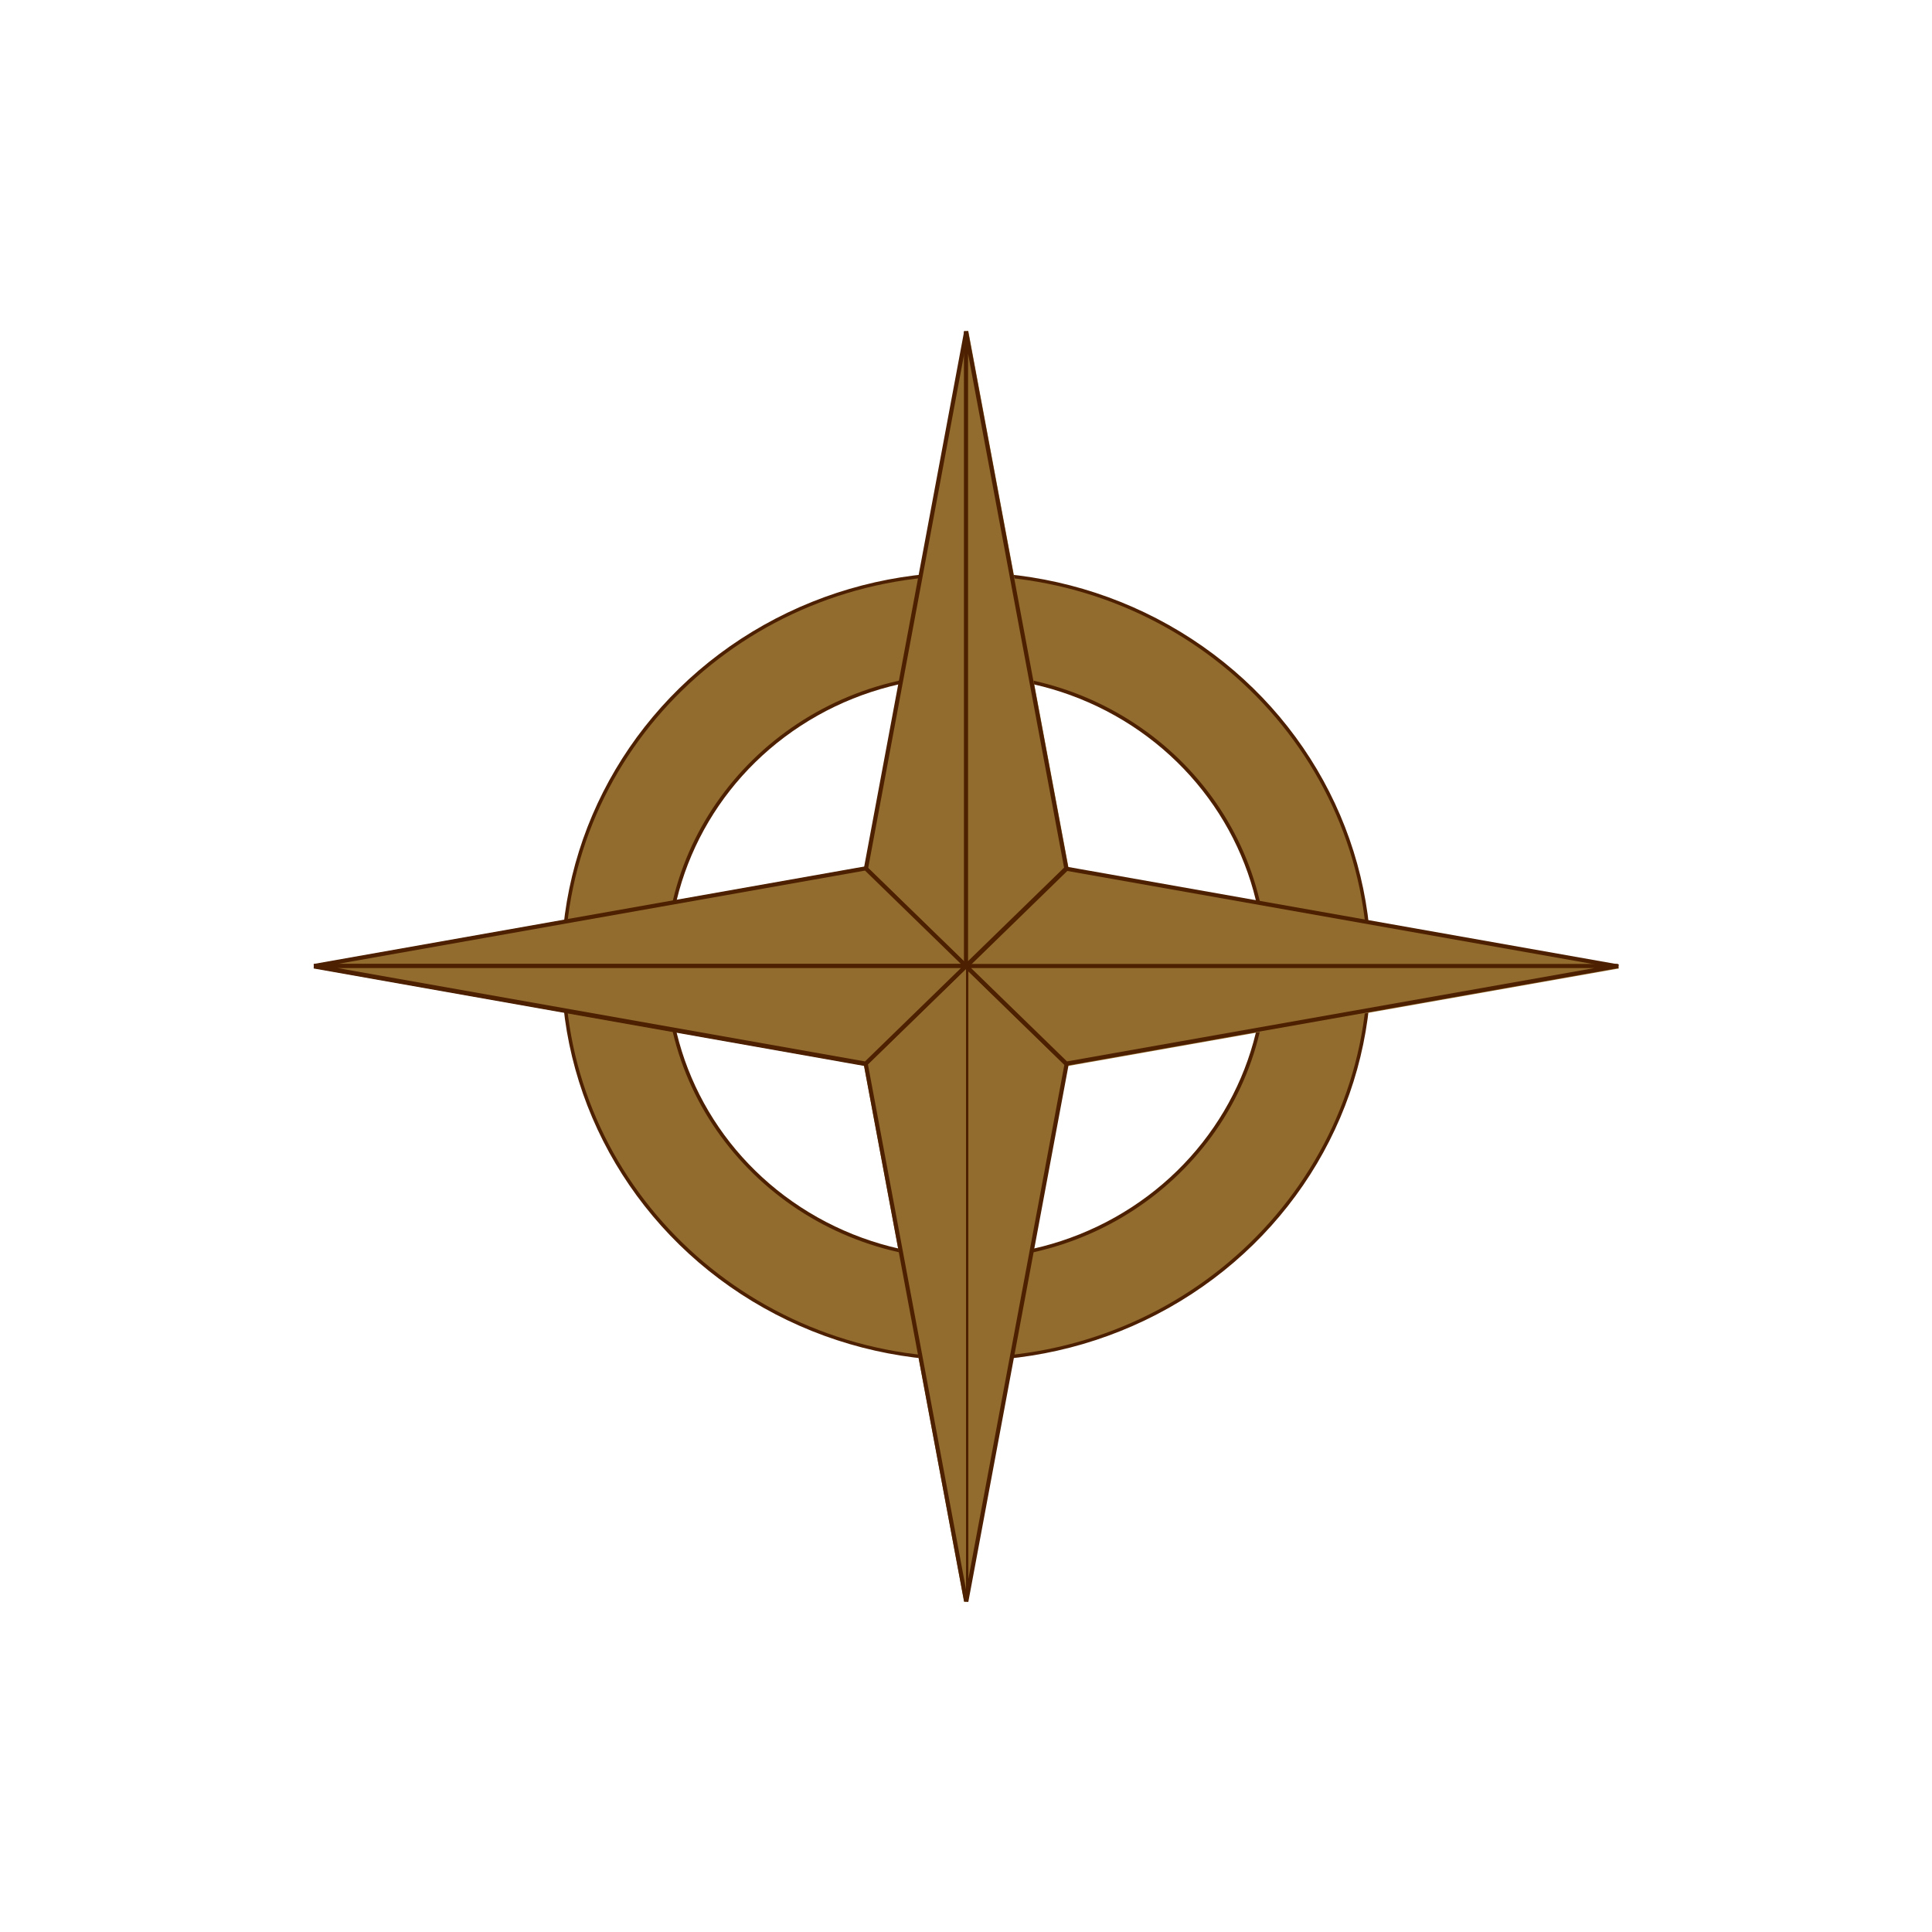 <?xml version="1.0" encoding="UTF-8" standalone="no"?>
<!-- Created with Inkscape (http://www.inkscape.org/) -->

<svg
   id="svg3015"
   sodipodi:docname="Compass.svg"
   viewBox="0 0 317 317"
   version="1.1"
   inkscape:version="1.3.2 (1:1.3.2+202311252150+091e20ef0f)"
   xmlns:inkscape="http://www.inkscape.org/namespaces/inkscape"
   xmlns:sodipodi="http://sodipodi.sourceforge.net/DTD/sodipodi-0.dtd"
   xmlns="http://www.w3.org/2000/svg"
   xmlns:svg="http://www.w3.org/2000/svg"
   xmlns:rdf="http://www.w3.org/1999/02/22-rdf-syntax-ns#"
   xmlns:cc="http://creativecommons.org/ns#"
   xmlns:dc="http://purl.org/dc/elements/1.1/">
  <defs
     id="defs1" />
  <title
     id="title3013">Compass Rose</title>
  <sodipodi:namedview
     id="base"
     bordercolor="#666666"
     inkscape:pageshadow="2"
     inkscape:window-y="0"
     fit-margin-left="2"
     pagecolor="#ffffff"
     inkscape:window-height="1012"
     inkscape:window-maximized="1"
     inkscape:zoom="3.959798"
     inkscape:window-x="0"
     showgrid="false"
     borderopacity="1.0"
     inkscape:current-layer="dark-major"
     inkscape:cx="125.00638"
     inkscape:cy="130.94102"
     fit-margin-top="2"
     fit-margin-right="2"
     fit-margin-bottom="2"
     inkscape:window-width="1920"
     inkscape:pageopacity="0.0"
     inkscape:document-units="px"
     inkscape:showpageshadow="2"
     inkscape:pagecheckerboard="0"
     inkscape:deskcolor="#d1d1d1" />
  <g
     id="layer1"
     inkscape:label="Layer 1"
     inkscape:groupmode="layer"
     transform="translate(2.5,2.5)">
    <g
       id="ring"
       transform="matrix(0.686,0,0,0.668,49.026,51.869)">
      <ellipse
         id="inner-line"
         style="fill:none;stroke:#4c2000;stroke-width:1.7;stroke-dasharray:none;stroke-opacity:1;paint-order:normal"
         cx="156"
         cy="156"
         rx="72"
         ry="72" />
      <ellipse
         id="outer-line"
         style="fill:none;stroke:#4c2000;stroke-width:1.7;stroke-dasharray:none;stroke-opacity:1;paint-order:normal"
         cx="156"
         cy="156"
         rx="96"
         ry="96" />
      <path
         id="ring-fill"
         style="fill:#926b2e;fill-opacity:1;stroke:#926b2e;stroke-width:0;stroke-dasharray:none;stroke-opacity:1"
         inkscape:connector-curvature="0"
         d="m 156,60 c -53.019,0 -96,42.981 -96,96 0,53.019 42.981,96 96,96 53.019,0 96,-42.981 96,-96 0,-53.019 -42.981,-96 -96,-96 z m 0,24 c 39.764,0 72,32.236 72,72 0,39.764 -32.236,72 -72,72 -39.764,0 -72,-32.236 -72,-72 0,-39.764 32.236,-72 72,-72 z" />
    </g>
    <g
       id="major-rose-edge"
       style="display:inline;fill:none;stroke:#ffffff"
       transform="matrix(0.686,0,0,0.668,49.026,51.869)">
      <path
         id="highlight-north"
         d="M 156,156 180,132 156,0"
         style="fill:none;stroke:#926b2e;stroke-opacity:1"
         inkscape:connector-curvature="0" />
      <path
         id="highlight-east"
         style="fill:none;stroke:#926b2e;stroke-opacity:1"
         inkscape:connector-curvature="0"
         d="m 156,156 24,24 132,-24" />
      <path
         id="highlight-south"
         style="fill:none;stroke:#926b2e;stroke-opacity:1"
         inkscape:connector-curvature="0"
         d="m 156,156 -24,24 24,132" />
      <path
         id="highlight-west"
         d="M 156,156 132,132 0,156"
         style="fill:none;stroke:#926b2e;stroke-opacity:1"
         inkscape:connector-curvature="0" />
    </g>
    <g
       id="minor-rose"
       style="display:none">
      <g
         id="light-minor"
         style="fill:#ffffff;stroke:#000000;stroke-width:0.25">
        <path
           id="light-northeast"
           style="fill:#926b2e;fill-opacity:1;stroke:#926b2e;stroke-width:0.25;stroke-opacity:1"
           inkscape:connector-curvature="0"
           d="m 156,156 48,-48 -48,23" />
        <path
           id="light-southeast"
           d="m 156,156 48,48 -23,-48"
           style="fill:#926b2e;fill-opacity:1;stroke:#926b2e;stroke-width:0.25;stroke-opacity:1"
           inkscape:connector-curvature="0" />
        <path
           id="light-southwest"
           style="fill:#926b2e;fill-opacity:1;stroke:#926b2e;stroke-width:0.25;stroke-opacity:1"
           inkscape:connector-curvature="0"
           d="m 156,156 -48,48 48,-23" />
        <path
           id="light-northwest"
           d="m 156,156 -48,-48 23,48"
           style="fill:#926b2e;fill-opacity:1;stroke:#926b2e;stroke-width:0.25;stroke-opacity:1"
           inkscape:connector-curvature="0" />
      </g>
      <g
         id="dark-minor"
         style="fill:#4c2000;fill-opacity:1">
        <path
           id="dark-northeast"
           d="m 156,156 48,-48 -23,48"
           inkscape:connector-curvature="0"
           style="fill:#4c2000;fill-opacity:1" />
        <path
           id="dark-southeast"
           inkscape:connector-curvature="0"
           d="m 156,156 48,48 -48,-23"
           style="fill:#4c2000;fill-opacity:1" />
        <path
           id="dark-southwest"
           d="m 156,156 -48,48 23,-48"
           inkscape:connector-curvature="0"
           style="fill:#4c2000;fill-opacity:1" />
        <path
           id="dark-northwest"
           inkscape:connector-curvature="0"
           d="m 156,156 -48,-48 48,23"
           style="fill:#4c2000;fill-opacity:1" />
      </g>
    </g>
    <g
       id="major-rose"
       style="display:inline">
      <g
         id="light-major"
         style="display:inline;fill:#926b2e;fill-opacity:1;stroke:none;stroke-width:0.25;stroke-opacity:1"
         transform="matrix(0.686,0,0,0.668,49.026,51.869)">
        <path
           id="light-north"
           d="M 156,156 132,132 156,0"
           style="fill:#926b2e;fill-opacity:1;stroke:#4c2000;stroke-width:1;stroke-dasharray:none;stroke-opacity:1"
           inkscape:connector-curvature="0" />
        <path
           id="light-east"
           style="fill:#926b2e;fill-opacity:1;stroke:#4c2000;stroke-width:1;stroke-dasharray:none;stroke-opacity:1"
           inkscape:connector-curvature="0"
           d="m 156,156 24,-24 132,24" />
        <path
           id="light-south"
           style="fill:#926b2e;fill-opacity:1;stroke:#4c2000;stroke-width:1;stroke-dasharray:none;stroke-opacity:1"
           inkscape:connector-curvature="0"
           d="m 156,156 24,24 -24,132 z" />
        <path
           id="light-west"
           d="M 156,156 132,180 0,156"
           style="fill:#926b2e;fill-opacity:1;stroke:#4c2000;stroke-width:1;stroke-dasharray:none;stroke-opacity:1"
           inkscape:connector-curvature="0" />
      </g>
      <g
         id="dark-major"
         style="fill:#4c2000;fill-opacity:1">
        <path
           id="dark-north"
           inkscape:connector-curvature="0"
           d="M 156,51.869 172.458,139.98 156,156 Z"
           style="fill:#926b2e;fill-opacity:1;stroke:#4c2000;stroke-width:0.677;stroke-opacity:1" />
        <path
           id="dark-east"
           d="M 262.974,156 172.458,172.02 156,156 Z"
           inkscape:connector-curvature="0"
           style="fill:#926b2e;fill-opacity:1;stroke:#4c2000;stroke-width:0.677;stroke-opacity:1" />
        <path
           id="dark-south"
           d="M 156,156 139.542,172.02 156,260.131"
           inkscape:connector-curvature="0"
           style="fill:#926b2e;fill-opacity:1;stroke:#4c2000;stroke-width:0.677;stroke-opacity:1" />
        <path
           id="dark-west"
           inkscape:connector-curvature="0"
           d="M 49.026,156 139.542,139.98 156,156 Z"
           style="fill:#926b2e;fill-opacity:1;stroke:#4c2000;stroke-width:0.677;stroke-opacity:1" />
        <path
           id="path7"
           inkscape:connector-curvature="0"
           d="M 156,156 139.542,172.02 49.026,156 Z"
           style="fill:#926b2e;fill-opacity:1;stroke:#4c2000;stroke-width:0.677;stroke-opacity:1" />
      </g>
    </g>
  </g>
</svg>
